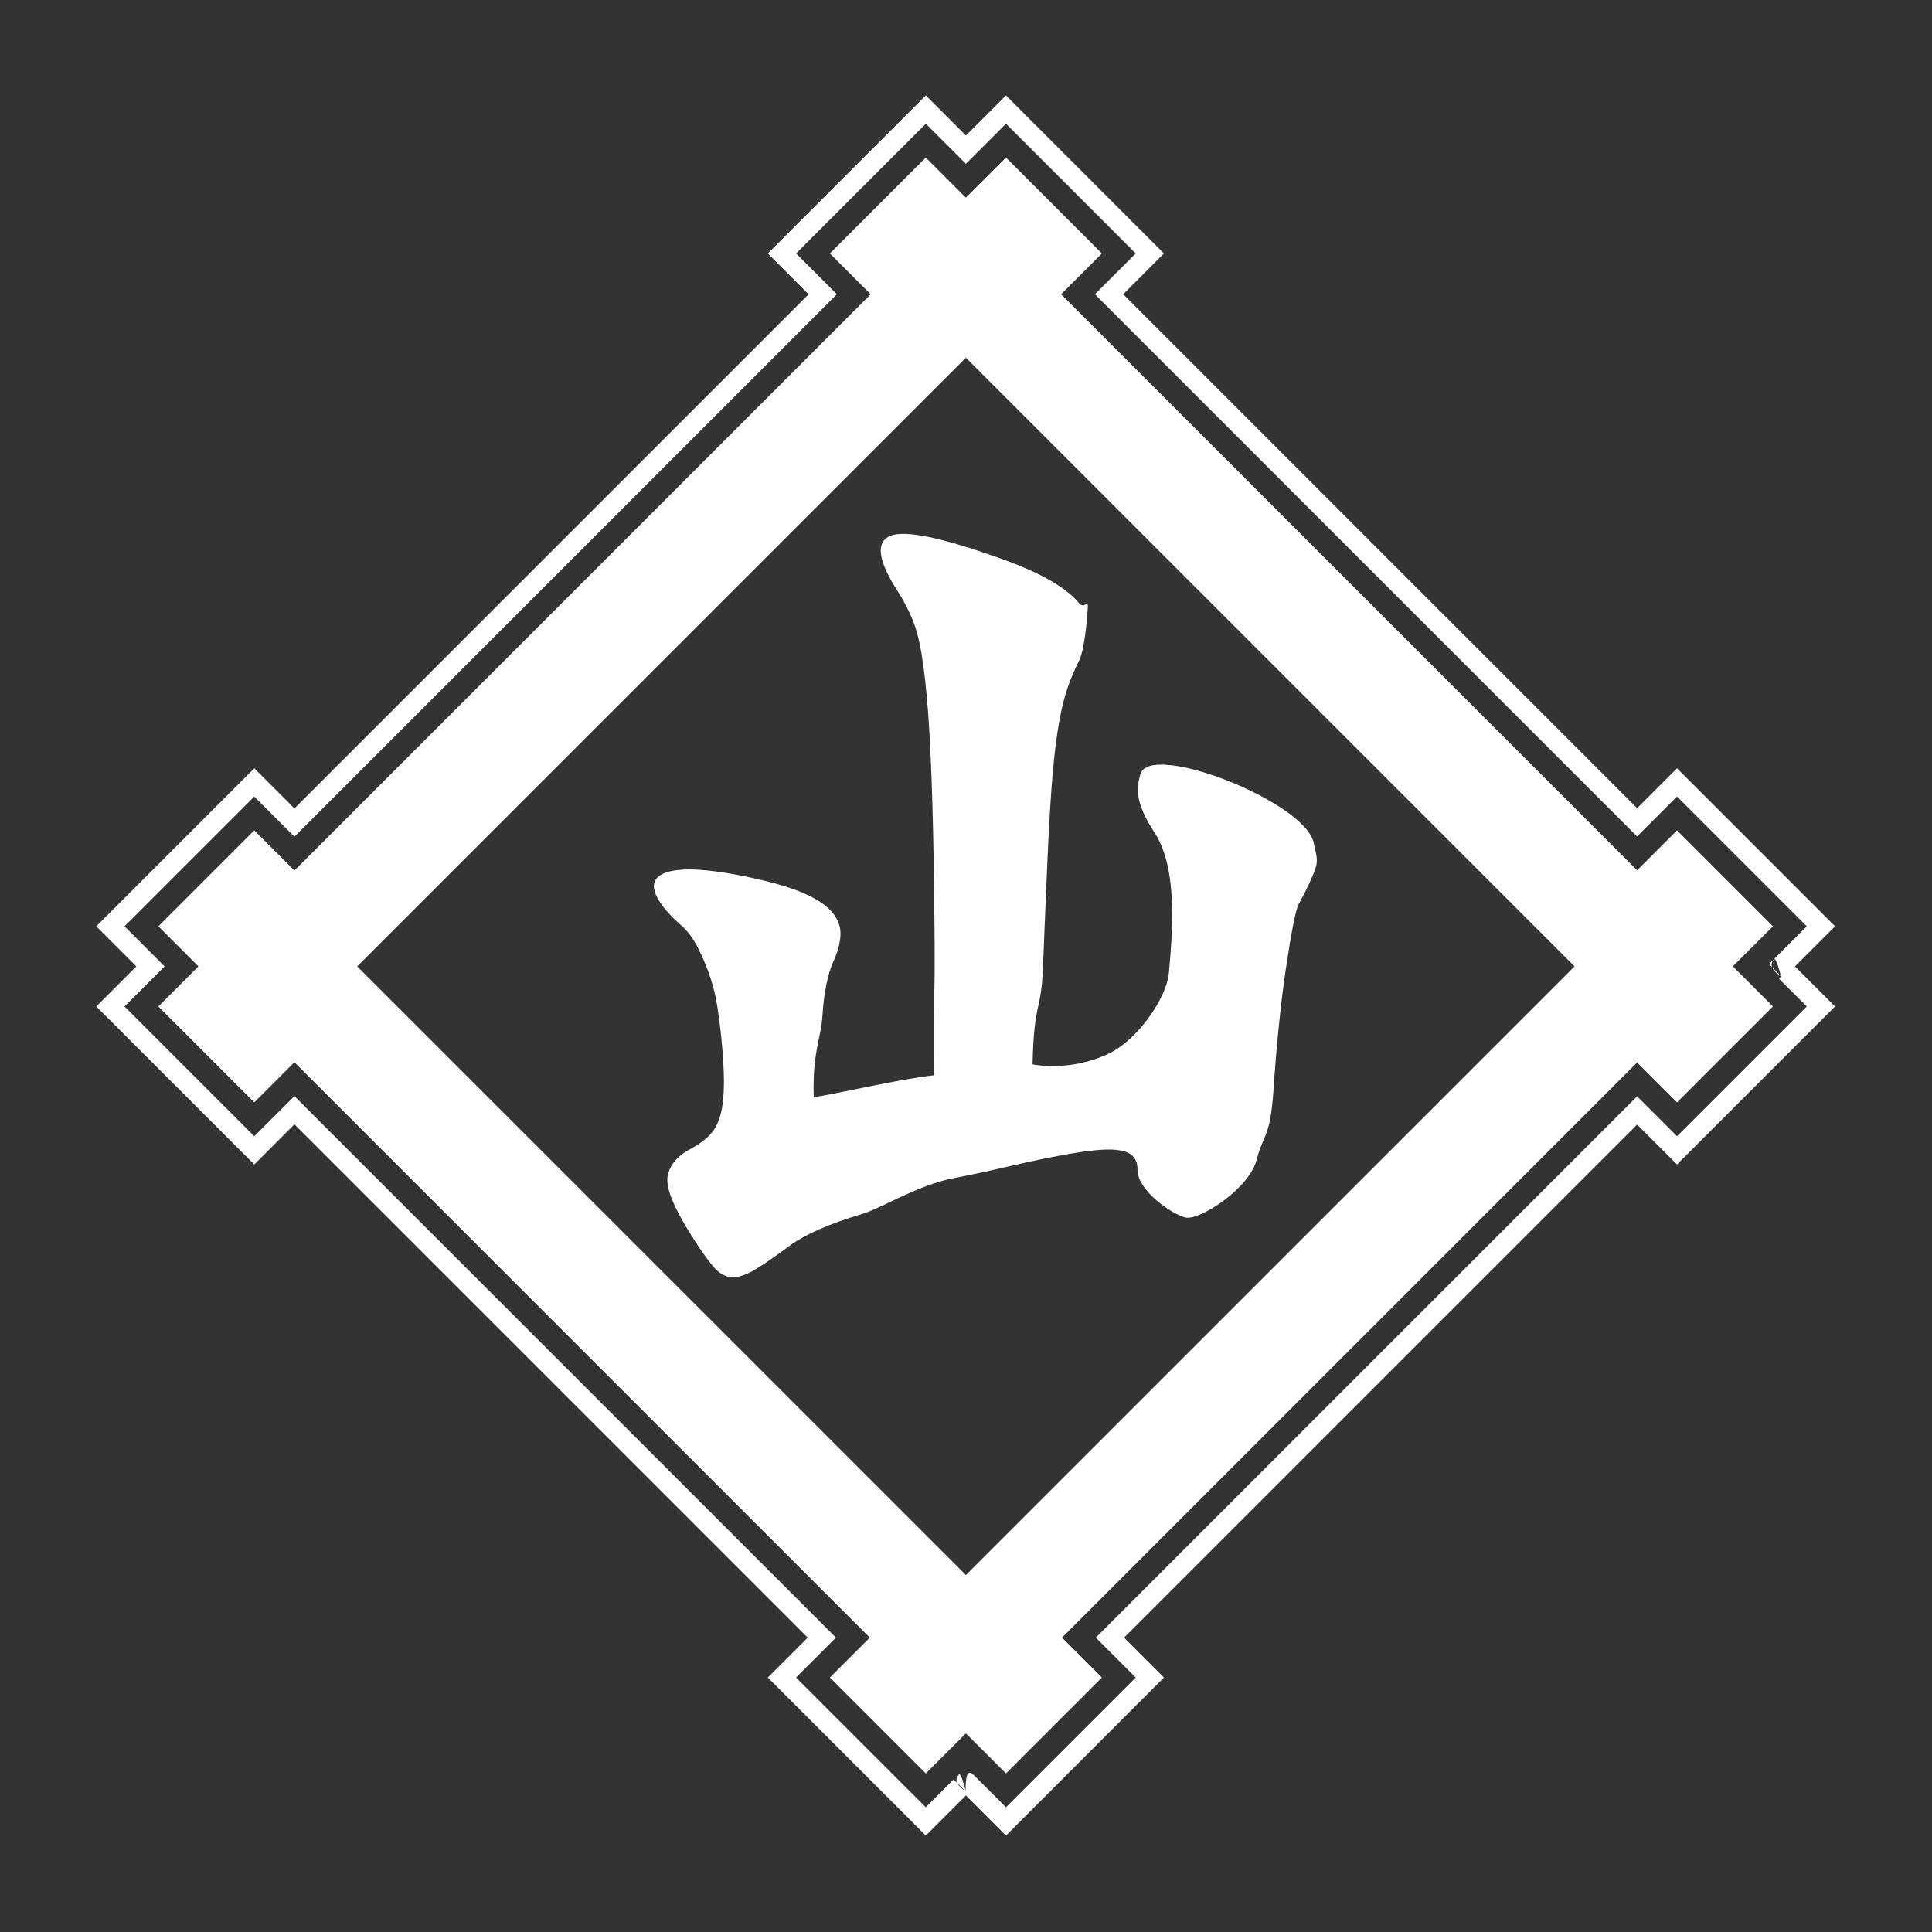 <?xml version="1.0" encoding="UTF-8" standalone="no"?>
<!DOCTYPE svg PUBLIC "-//W3C//DTD SVG 1.1//EN" "http://www.w3.org/Graphics/SVG/1.1/DTD/svg11.dtd">
<svg width="100%" height="100%" viewBox="0 0 1000 1000" version="1.1" xmlns="http://www.w3.org/2000/svg" xmlns:xlink="http://www.w3.org/1999/xlink" xml:space="preserve" xmlns:serif="http://www.serif.com/" style="fill-rule:evenodd;clip-rule:evenodd;stroke-linejoin:round;stroke-miterlimit:2;">
    <rect x="0" y="0" width="1000" height="1000" fill="#333333" stroke="none"/>
    <g transform="matrix(24.823,0,0,24.823,-12904.6,-16379.9)">
        <path d="M540.005,697.306L540.841,698.142L544.135,694.847L543.303,694.015C543.303,694.015 554.001,683.317 554.001,683.317C554.001,683.317 554.833,684.149 554.833,684.149L558.128,680.854L557.292,680.019L558.128,679.183L554.833,675.888L554.001,676.72C554.001,676.72 543.285,666.004 543.285,666.004C543.285,666.004 544.135,665.153 544.135,665.153L540.841,661.858L540.005,662.694C540.005,662.694 539.169,661.858 539.169,661.858L535.875,665.153L536.725,666.004L526.004,676.725C526.004,676.725 525.167,675.888 525.167,675.888L521.872,679.183L522.708,680.019C522.708,680.019 521.872,680.854 521.872,680.854L525.167,684.149L526.004,683.312C526.004,683.312 536.707,694.015 536.707,694.015C536.707,694.015 535.875,694.847 535.875,694.847L539.169,698.142L540.005,697.306ZM539.827,697.049L539.75,696.972L539.169,697.552C539.169,697.552 536.464,694.847 536.464,694.847C536.464,694.847 537.296,694.015 537.296,694.015L526.004,682.723L525.167,683.56C525.167,683.56 522.461,680.854 522.461,680.854C522.461,680.854 523.297,680.019 523.297,680.019L522.461,679.183C522.461,679.183 525.167,676.477 525.167,676.477C525.167,676.477 526.004,677.315 526.004,677.315L537.315,666.004L536.464,665.153C536.464,665.153 539.169,662.448 539.169,662.448C539.169,662.448 540.005,663.283 540.005,663.283L540.841,662.448C540.841,662.448 543.546,665.153 543.546,665.153C543.546,665.153 542.695,666.004 542.695,666.004L554.001,677.31L554.833,676.477C554.833,676.477 557.539,679.183 557.539,679.183C557.539,679.183 556.75,679.972 556.75,679.972L556.817,680.039C556.852,680.127 556.958,680.198 556.993,680.22L556.999,680.222L557,680.224L556.993,680.22L556.854,680.162L557,680.225L557.001,680.231L556.958,680.274L557.539,680.854C557.539,680.854 554.833,683.56 554.833,683.56C554.833,683.56 554.001,682.728 554.001,682.728L542.714,694.015L543.546,694.847C543.546,694.847 540.841,697.552 540.841,697.552C540.841,697.552 540.156,696.868 540.156,696.868L540.153,696.875C540.152,696.872 540.151,696.87 540.149,696.868C539.99,696.709 539.998,697.13 540.001,697.21L540.003,697.22L540.001,697.219L540.001,697.21C539.982,697.134 539.901,696.828 539.861,696.868C539.799,696.93 539.8,696.994 539.827,697.049L539.99,697.212L540.001,697.219L540.001,697.22L539.996,697.218L539.99,697.212C539.951,697.187 539.864,697.125 539.827,697.049ZM540.009,697.22L540.01,697.22L540.012,697.215L540.009,697.22ZM538.02,666.004L526.004,678.02L525.167,677.183L523.167,679.183L524.002,680.019L523.167,680.854L525.167,682.854L526.004,682.017L538.001,694.015L537.169,694.847L539.169,696.847L540.001,696.015L540.005,696.019L540.009,696.015L540.841,696.847L542.841,694.847L542.009,694.015L554.001,682.022L554.833,682.854L556.833,680.854L556.001,680.022L556.005,680.019L556.001,680.015L556.833,679.183L554.833,677.183L554.001,678.015L541.99,666.004L542.841,665.153L540.841,663.153L540.005,663.989L539.169,663.153L537.169,665.153L538.02,666.004ZM540.005,667.327L527.313,680.019L540.005,692.71L552.697,680.019L540.005,667.327ZM546.939,678.73C546.909,678.791 546.871,678.939 546.825,679.175C546.78,679.411 546.73,679.707 546.677,680.065C546.624,680.422 546.574,680.825 546.529,681.274C546.483,681.723 546.445,682.183 546.415,682.655C546.339,683.613 546.221,683.476 546.061,684.069C545.901,684.662 544.879,685.316 544.59,685.256C544.301,685.195 543.585,684.685 543.585,684.275C543.585,683.864 543.285,683.742 542.273,683.91C541.262,684.077 540.725,684.252 539.752,684.434C539.022,684.571 538.238,685.062 537.858,685.176C537.478,685.29 537.17,685.4 536.934,685.507C536.698,685.613 536.504,685.72 536.352,685.826C536.048,686.054 535.801,686.225 535.611,686.34C535.42,686.454 535.257,686.507 535.12,686.499C534.983,686.492 534.854,686.416 534.732,686.271C534.61,686.127 534.458,685.91 534.276,685.621C533.911,685.043 533.747,684.636 533.785,684.4C533.823,684.164 533.987,683.97 534.276,683.818C534.443,683.727 534.576,683.628 534.675,683.522C534.774,683.415 534.846,683.274 534.892,683.1C534.937,682.925 534.96,682.7 534.96,682.426C534.96,682.153 534.937,681.803 534.892,681.377C534.877,681.24 534.854,681.069 534.823,680.863C534.793,680.658 534.744,680.453 534.675,680.247C534.607,680.042 534.523,679.84 534.424,679.643C534.325,679.445 534.207,679.285 534.07,679.164C533.827,678.951 533.66,678.757 533.568,678.582C533.477,678.407 533.477,678.27 533.568,678.171C533.66,678.072 533.842,678.015 534.116,678C534.39,677.985 534.77,678.023 535.257,678.114C535.805,678.22 536.23,678.334 536.535,678.456C536.839,678.578 537.059,678.715 537.196,678.867C537.333,679.019 537.398,679.183 537.39,679.357C537.383,679.532 537.333,679.719 537.242,679.916C537.12,680.19 537.044,680.567 537.014,681.046C536.983,681.525 536.802,681.818 536.832,682.746C537.273,682.685 538.627,682.365 539.342,682.289C539.327,680.692 539.36,680.711 539.353,679.563C539.345,678.414 539.33,677.445 539.307,676.654C539.284,675.863 539.254,675.216 539.216,674.714C539.178,674.212 539.132,673.805 539.079,673.493C539.026,673.182 538.957,672.931 538.873,672.74C538.79,672.55 538.695,672.372 538.588,672.204C538.193,671.596 538.124,671.215 538.383,671.063C538.641,670.911 539.341,671.033 540.482,671.428C540.984,671.596 541.387,671.763 541.691,671.93C541.996,672.098 542.216,672.265 542.353,672.432C542.49,672.6 542.555,672.326 542.547,672.524C542.539,672.721 542.482,673.391 542.376,673.619C542.285,673.801 542.205,673.988 542.136,674.178C542.068,674.368 542.007,674.608 541.954,674.897C541.901,675.186 541.855,675.543 541.817,675.969C541.779,676.395 541.745,676.943 541.714,677.612C541.684,678.281 541.65,679.091 541.612,680.042C541.574,680.993 541.426,680.722 541.395,682.061C541.395,682.061 542.158,682.232 542.993,681.833C543.568,681.558 544.182,680.7 544.236,680.167C544.289,679.635 544.312,679.183 544.304,678.81C544.296,678.437 544.262,678.125 544.201,677.874C544.14,677.623 544.057,677.414 543.95,677.247C543.509,676.578 543.569,676.286 543.642,676.015C543.832,675.31 547.104,676.593 547.259,677.452C547.29,677.627 547.362,677.779 547.293,677.977C547.225,678.175 547.107,678.426 546.939,678.73ZM556.999,680.221L557.001,680.223L556.999,680.222L556.999,680.221L556.817,680.039C556.796,679.987 556.8,679.929 556.858,679.871C556.899,679.83 556.984,680.159 556.999,680.221Z" style="fill:white;"/>
    </g>
</svg>
